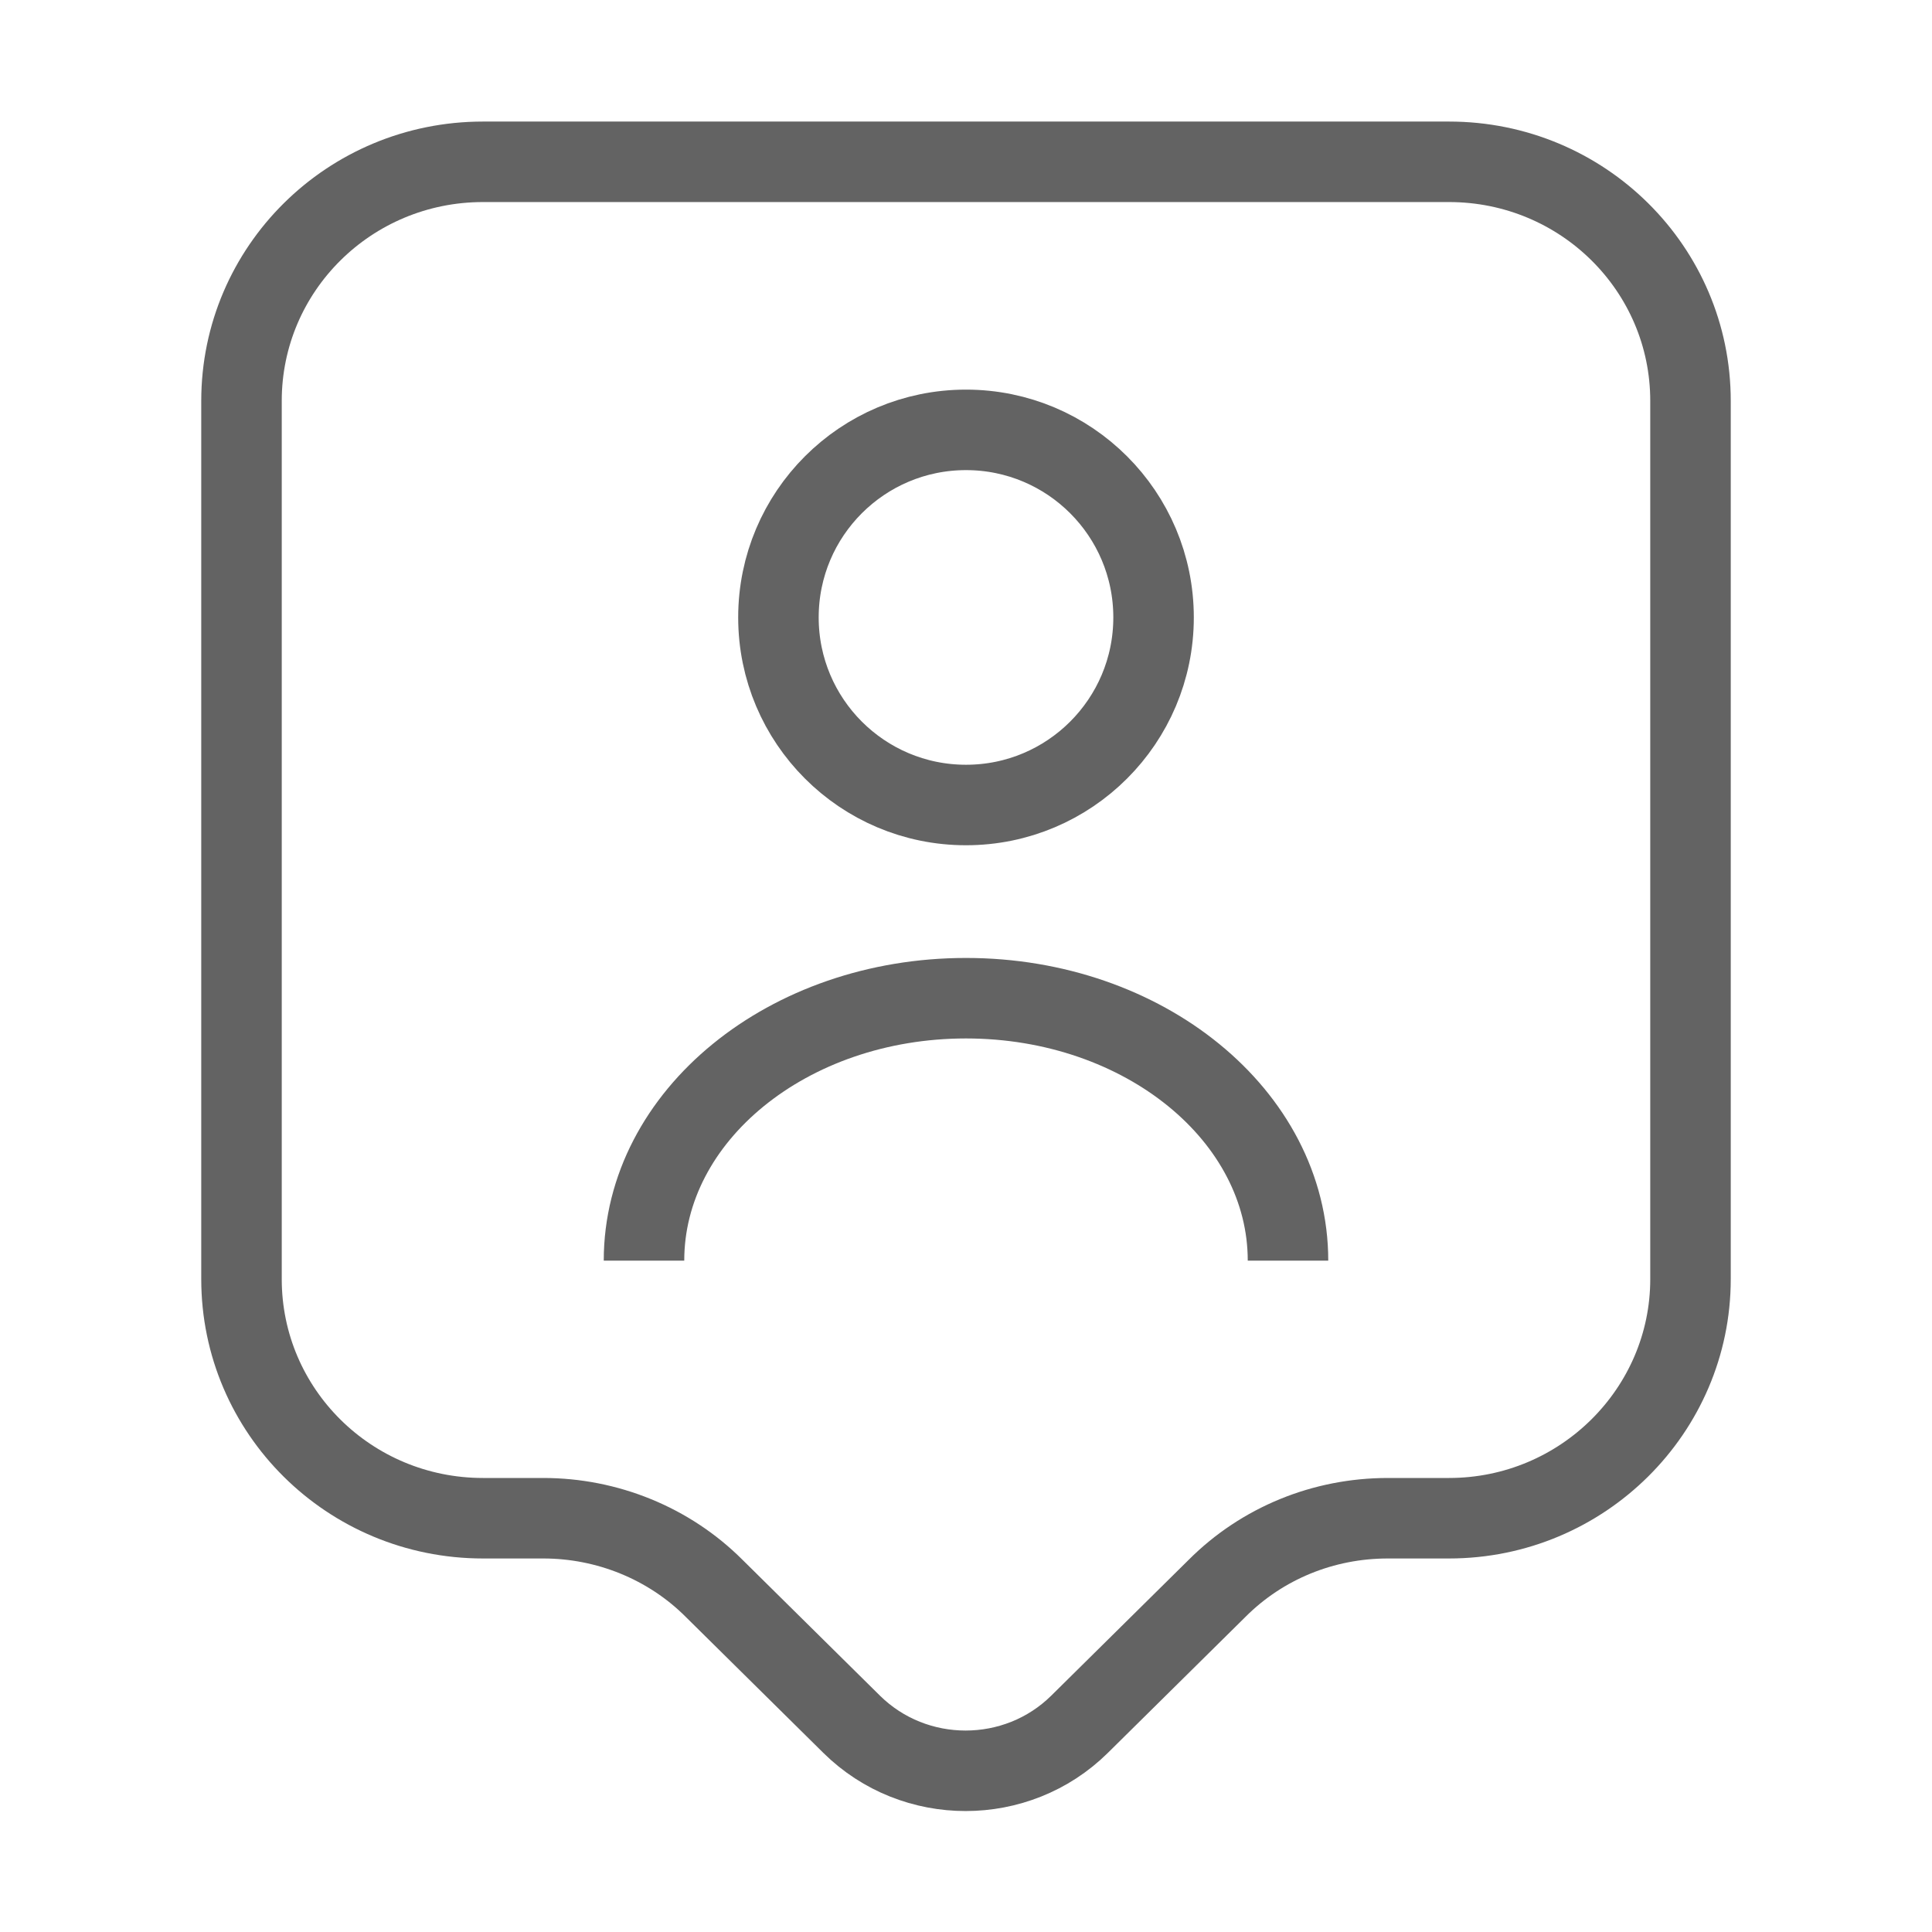 <svg width="24" height="24" viewBox="0 0 24 24" fill="none" xmlns="http://www.w3.org/2000/svg">
<path d="M17.24 18.86C16.44 18.86 15.68 19.17 15.12 19.73L13.41 21.42C12.63 22.19 11.36 22.19 10.58 21.42L8.87 19.73C8.31 19.17 7.54 18.86 6.75 18.86H6C4.34 18.86 3 17.53 3 15.89V4.98C3 3.34 4.34 2.01 6 2.01H18C19.66 2.01 21 3.34 21 4.98V15.89C21 17.52 19.66 18.86 18 18.86H17.24Z" stroke="#636363" strokeWidth="1.5" strokeLinecap="round" strokeLinejoin="round"/>
<path fill-rule="evenodd" clip-rule="evenodd" d="M12 10C10.713 10 9.67 8.957 9.67 7.67C9.67 6.383 10.713 5.34 12 5.34C13.287 5.34 14.33 6.383 14.33 7.67C14.33 8.957 13.287 10 12 10Z" stroke="#636363" strokeWidth="1.5" strokeLinecap="round" strokeLinejoin="round"/>
<path d="M16 15.66C16 13.86 14.21 12.4 12 12.4C9.79 12.4 8 13.86 8 15.66" stroke="#636363" strokeWidth="1.5" strokeLinecap="round" strokeLinejoin="round"/>
</svg>
